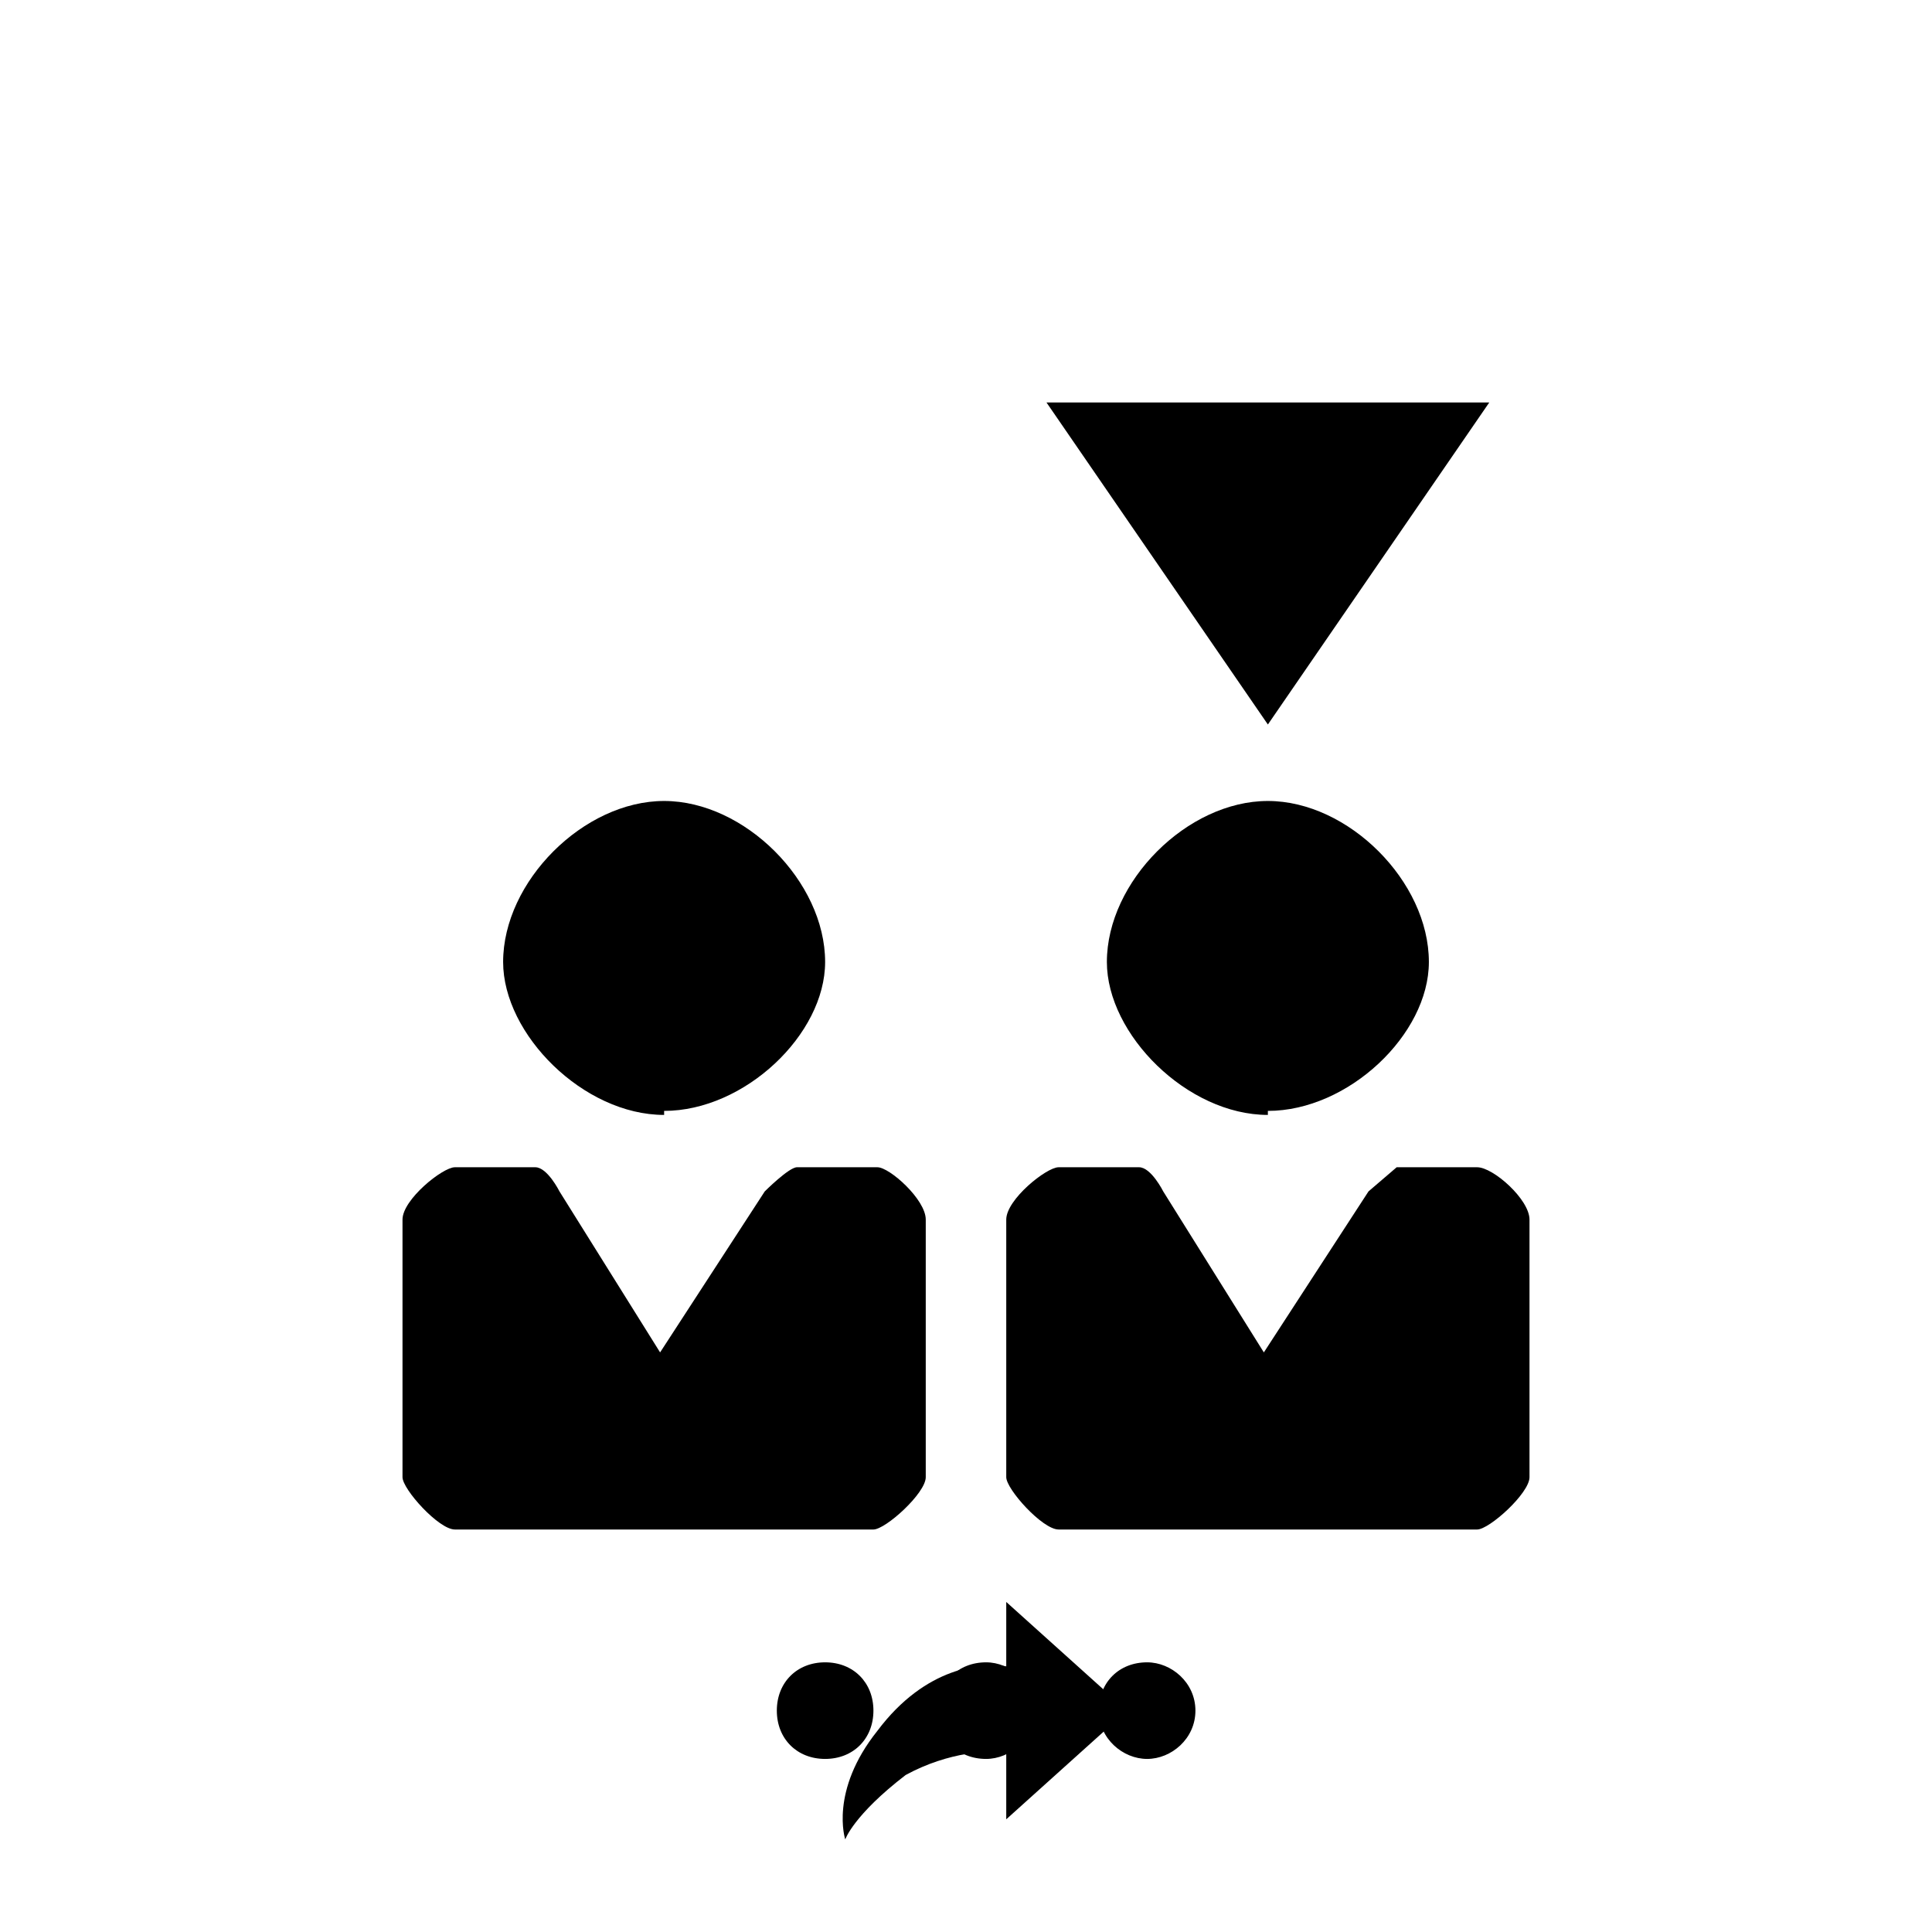 <svg xmlns="http://www.w3.org/2000/svg" class="svg-bkgd08" viewBox="0 0 48 48"><g><path class="svg-shortcut" d="M28 42.5l-3 2.7v-1.7c-.4 0-1.4 0-2.5.6-1.3 1-1.5 1.6-1.5 1.6s-.4-1.2.8-2.7c1.2-1.6 2.6-1.7 3.2-1.6v-1.6l3 2.7z"/></g><g><path class="svg-cluster" d="M28.5 41.3c.6 0 1.2.5 1.2 1.2s-.6 1.2-1.2 1.2-1.2-.5-1.2-1.2.5-1.2 1.2-1.2zm-4 0c.6 0 1.2.5 1.2 1.2s-.6 1.2-1.2 1.2c-.7 0-1.2-.5-1.2-1.2s.5-1.2 1.2-1.2zm-4 0c.7 0 1.2.5 1.2 1.2s-.5 1.2-1.2 1.2-1.2-.5-1.2-1.2.5-1.2 1.2-1.2z"/></g><g><path class="svg-icon10" d="M26 10h11l-5.5 8-5.5-8z"/></g><g><path class="svg-icon12" d="M36.7 38H26.3c-.4 0-1.3-1-1.3-1.3v-6.4c0-.5 1-1.3 1.3-1.3h2c.3 0 .6.6.6.6l2.5 4 2.6-4 .7-.6h2c.4 0 1.3.8 1.3 1.3v6.4c0 .4-1 1.3-1.3 1.3zm-5.2-10.3c-2 0-4-2-4-3.8 0-2 2-4 4-4s4 2 4 4c0 1.8-2 3.7-4 3.7zM21.7 38H11.3c-.4 0-1.3-1-1.3-1.3v-6.4c0-.5 1-1.3 1.3-1.3h2c.3 0 .6.6.6.6l2.5 4 2.6-4s.6-.6.8-.6h2c.3 0 1.2.8 1.2 1.3v6.4c0 .4-1 1.3-1.3 1.3zm-5.2-10.3c-2 0-4-2-4-3.8 0-2 2-4 4-4s4 2 4 4c0 1.8-2 3.7-4 3.7z"/></g></svg>